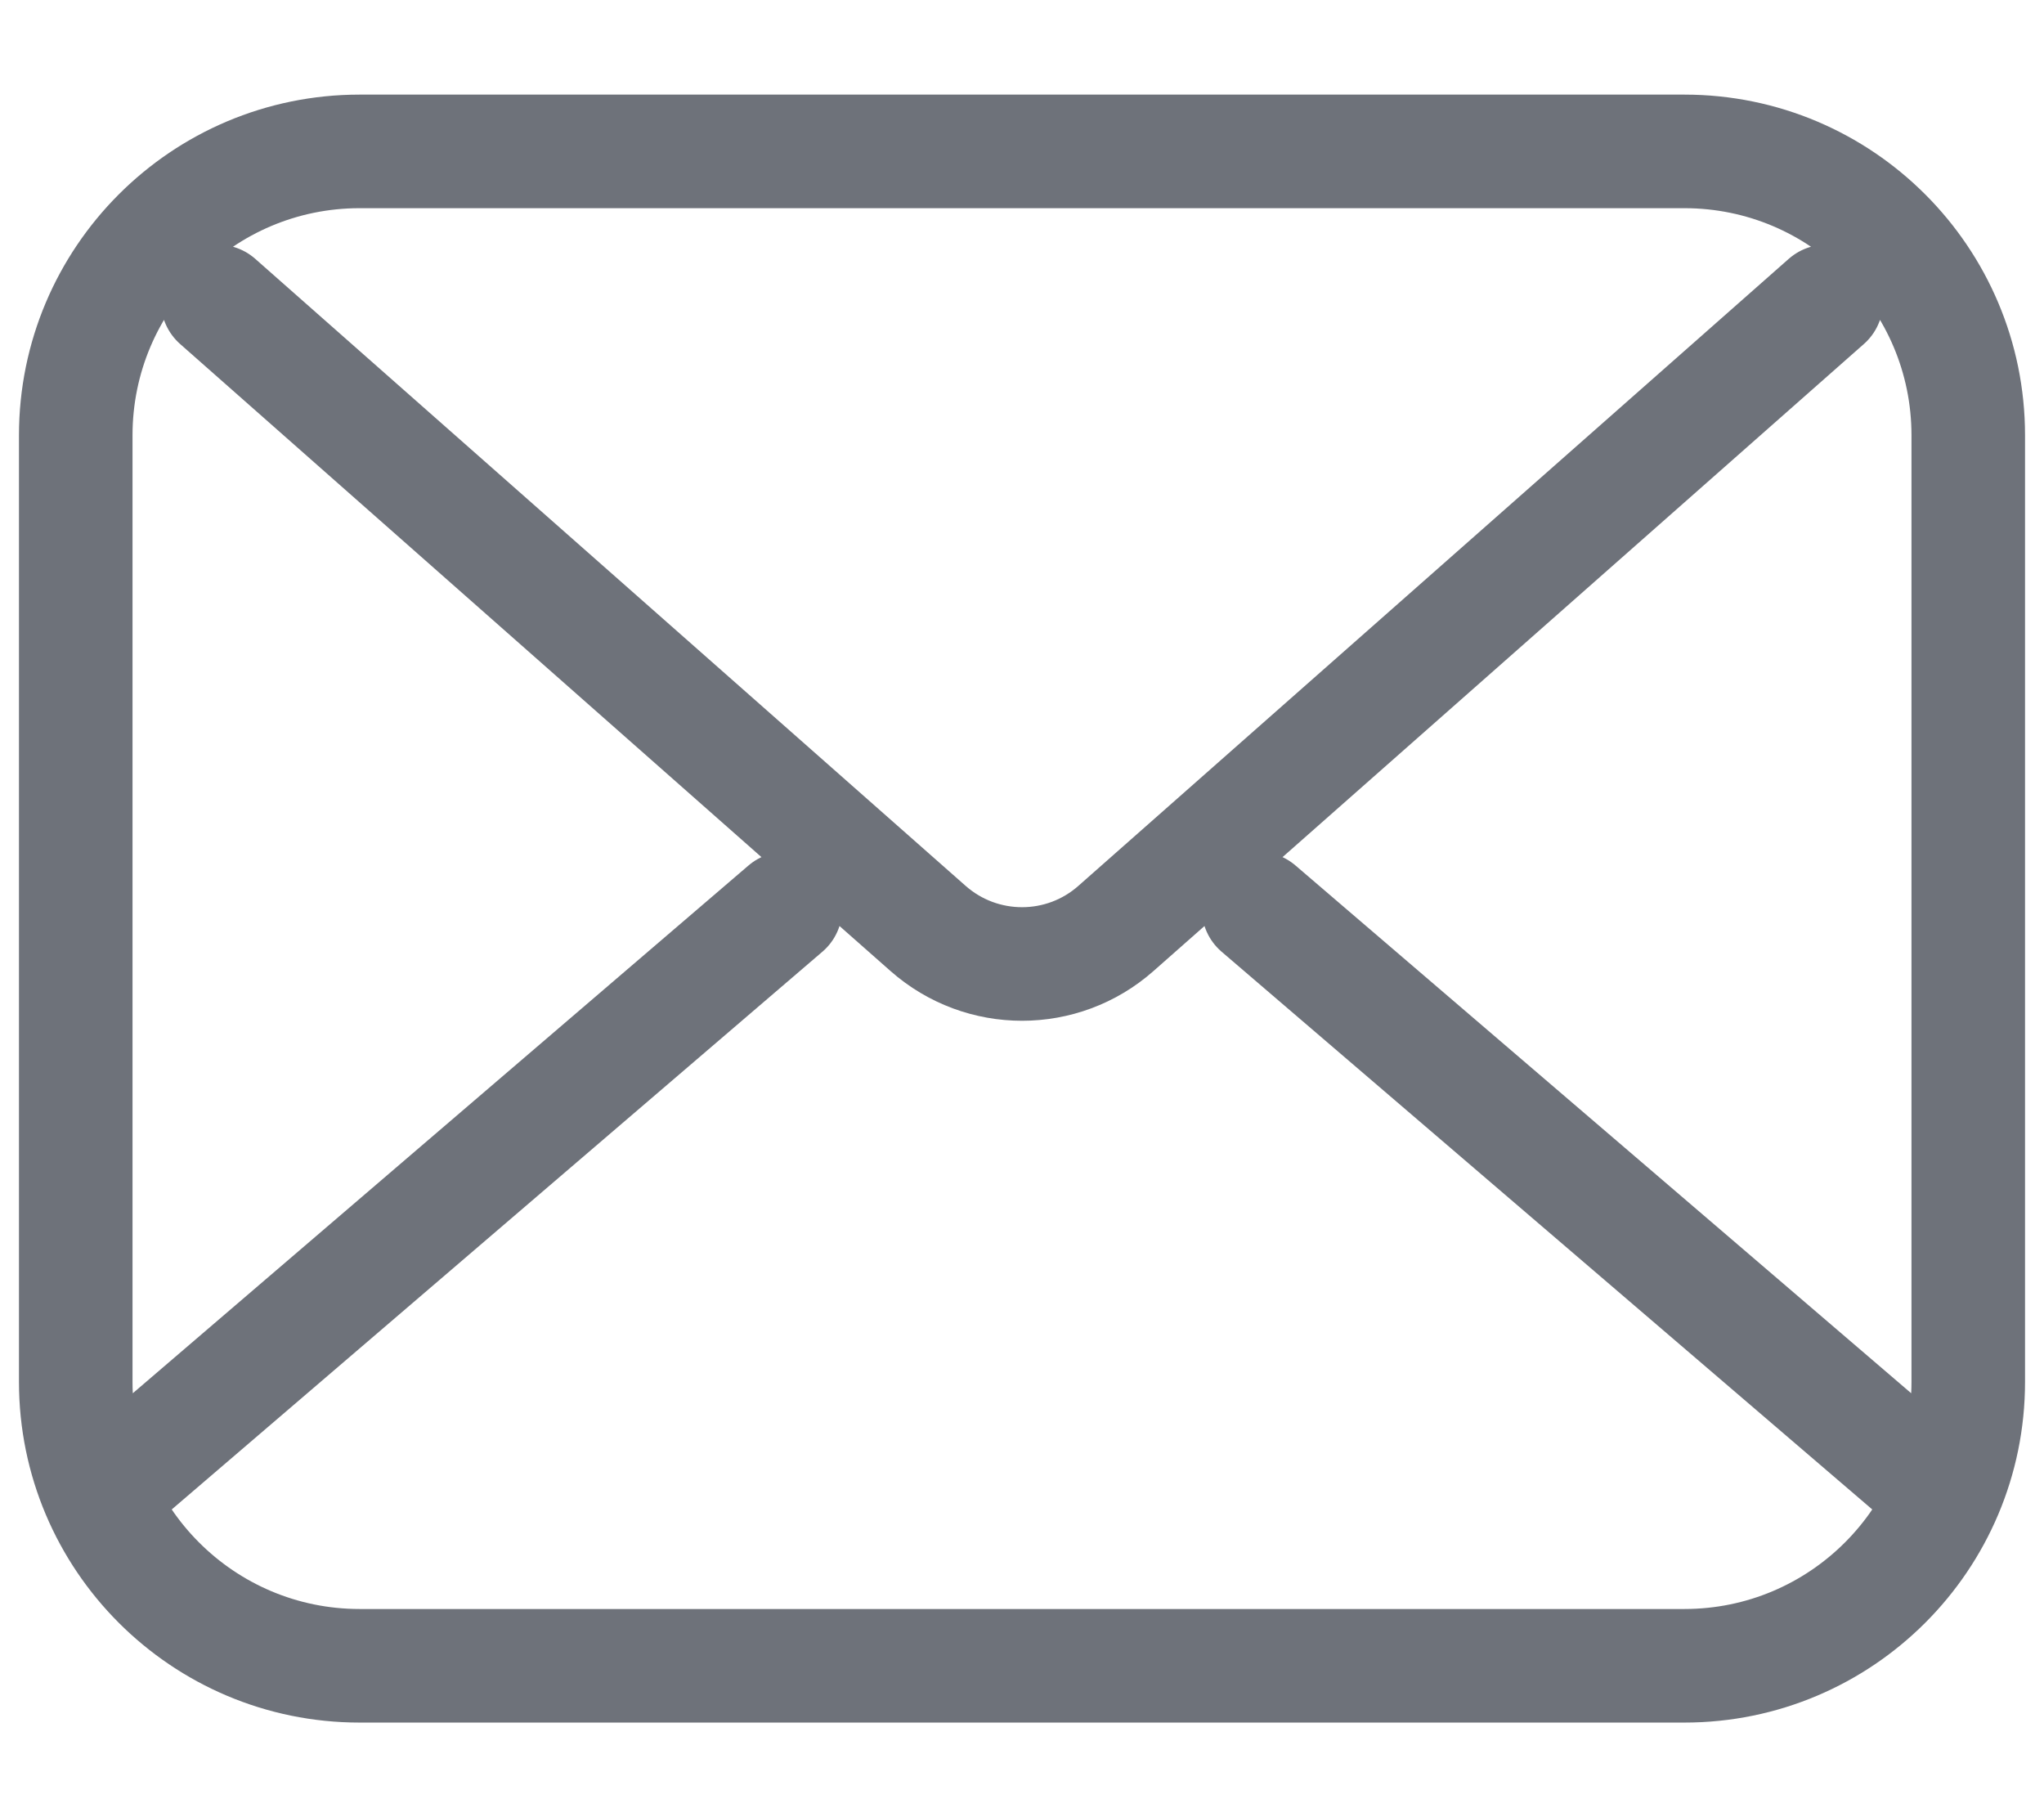 <svg width="18" height="16" viewBox="0 0 18 16" fill="none" xmlns="http://www.w3.org/2000/svg">
<path d="M1.917 2.654L8.173 8.175C8.646 8.592 9.355 8.592 9.827 8.175L16.083 2.654M16.917 13L11.083 8M6.917 8L1.083 13M3.167 14.667H14.833C16.214 14.667 17.333 13.547 17.333 12.167V3.833C17.333 2.453 16.214 1.333 14.833 1.333H3.167C1.786 1.333 0.667 2.453 0.667 3.833V12.167C0.667 13.547 1.786 14.667 3.167 14.667Z" stroke="#6E727A" stroke-linecap="round" stroke-linejoin="round"/>
</svg>
